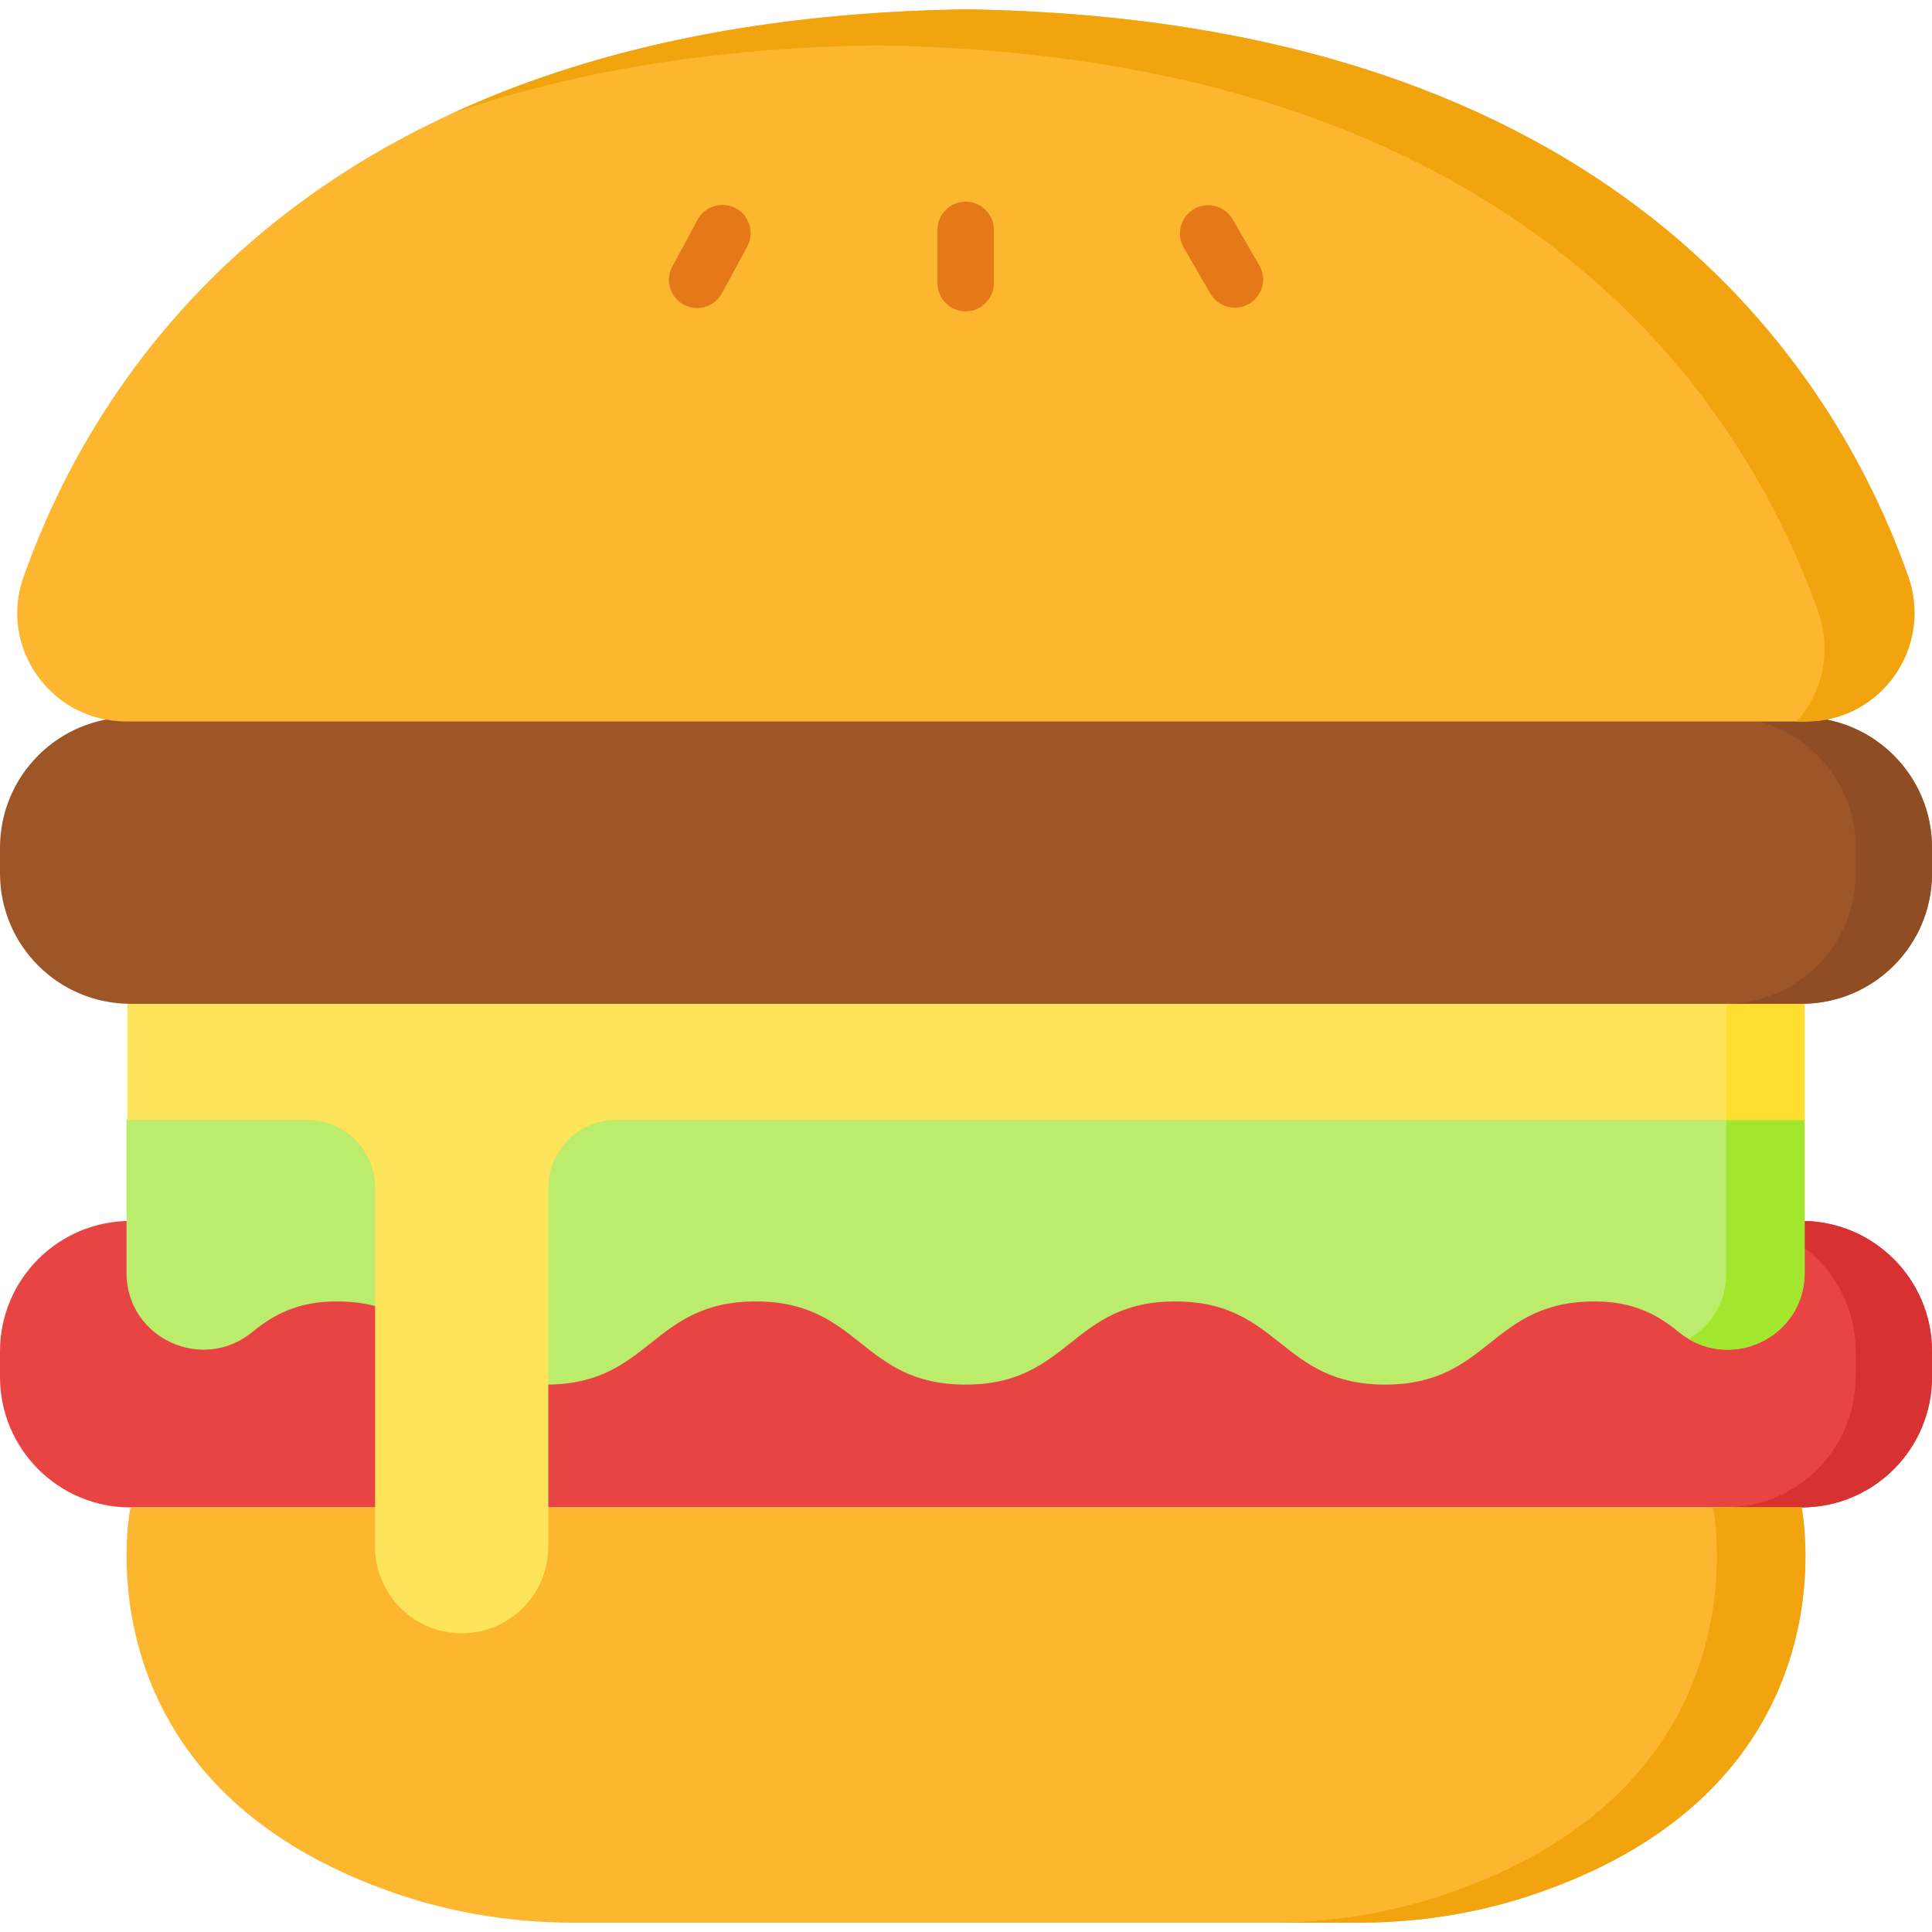 <svg width="21" height="21" viewBox="0 0 21 21" fill="none" xmlns="http://www.w3.org/2000/svg">
<g clip-path="url(#clip0)">
<path d="M19.582 16.385H1.418C0.635 16.385 0 15.75 0 14.967V14.688C0 13.905 0.635 13.271 1.418 13.271H19.582C20.365 13.271 21 13.905 21 14.688V14.967C21 15.75 20.365 16.385 19.582 16.385Z" fill="#E94444"/>
<path d="M21 14.688V14.967C21 15.751 20.365 16.385 19.582 16.385H18.753C19.536 16.385 20.17 15.751 20.17 14.967V14.688C20.17 13.905 19.536 13.271 18.753 13.271H19.582C20.365 13.271 21 13.905 21 14.688Z" fill="#D83131"/>
<path d="M19.582 16.385H10.5H1.418C1.418 16.385 0.791 19.41 4.356 20.6C4.967 20.804 5.604 20.899 6.244 20.899H10.5H14.757C15.396 20.899 16.034 20.804 16.644 20.6C20.209 19.41 19.582 16.385 19.582 16.385Z" fill="#FDB62F"/>
<path d="M16.644 20.6C16.033 20.804 15.396 20.899 14.756 20.899H13.794C14.434 20.899 15.071 20.804 15.682 20.6C19.246 19.41 18.62 16.386 18.62 16.386H19.582C19.582 16.386 20.209 19.41 16.644 20.6Z" fill="#F2A40F"/>
<path d="M19.615 13.835C19.615 14.543 18.793 14.927 18.246 14.478C18.021 14.293 17.756 14.146 17.335 14.146C16.195 14.146 16.195 15.05 15.055 15.05C13.915 15.05 13.915 14.146 12.775 14.146C11.635 14.146 11.635 15.05 10.495 15.05C9.355 15.05 9.355 14.146 8.215 14.146C7.075 14.146 7.075 15.05 5.935 15.05C4.795 15.05 4.795 14.146 3.655 14.146C3.235 14.146 2.969 14.293 2.745 14.477C2.198 14.927 1.375 14.543 1.375 13.835V12.16H19.615V13.835H19.615Z" fill="#BBEC6C"/>
<path d="M19.616 12.16V13.835C19.616 14.498 18.895 14.876 18.355 14.554C18.594 14.415 18.765 14.159 18.765 13.835V12.16H19.616Z" fill="#A2E62E"/>
<path d="M1.385 10.818V12.173H3.34C3.747 12.173 4.077 12.502 4.077 12.909V16.811C4.077 17.331 4.498 17.753 5.018 17.753C5.538 17.753 5.96 17.331 5.96 16.811V12.909C5.96 12.502 6.29 12.173 6.697 12.173H19.616V10.818H1.385Z" fill="#FEE45A"/>
<path d="M18.765 10.818H19.616V12.173H18.765V10.818Z" fill="#FEDF30"/>
<path d="M19.582 10.911H1.418C0.635 10.911 0 10.276 0 9.493V9.214C0 8.431 0.635 7.796 1.418 7.796H19.582C20.365 7.796 21 8.431 21 9.214V9.493C21 10.276 20.365 10.911 19.582 10.911Z" fill="#9E5528"/>
<path d="M21 9.214V9.493C21 10.276 20.365 10.91 19.582 10.91H18.753C19.536 10.91 20.17 10.276 20.17 9.493V9.214C20.17 8.431 19.536 7.796 18.753 7.796H19.582C20.365 7.796 21 8.431 21 9.214Z" fill="#904D24"/>
<path d="M10.5 0.102C3.419 0.204 1.04 4.045 0.254 6.277C-0.015 7.042 0.559 7.842 1.37 7.842H10.5H19.63C20.447 7.842 21.013 7.034 20.741 6.264C19.951 4.03 17.567 0.204 10.5 0.102Z" fill="#FDB62F"/>
<path d="M19.63 7.842H19.529C19.804 7.536 19.917 7.089 19.764 6.655C18.974 4.421 16.59 0.595 9.523 0.493C7.695 0.519 6.18 0.795 4.925 1.228C6.348 0.574 8.169 0.135 10.5 0.102C17.567 0.204 19.951 4.03 20.741 6.264C21.013 7.034 20.447 7.842 19.63 7.842Z" fill="#F2A40F"/>
<path d="M7.577 3.349C7.528 3.349 7.478 3.337 7.432 3.312C7.283 3.232 7.227 3.046 7.308 2.897L7.583 2.388C7.663 2.239 7.849 2.183 7.998 2.264C8.147 2.345 8.203 2.531 8.122 2.68L7.847 3.188C7.792 3.291 7.686 3.349 7.577 3.349Z" fill="#E57917"/>
<path d="M10.496 3.384C10.327 3.384 10.19 3.246 10.19 3.077V2.499C10.19 2.33 10.327 2.192 10.496 2.192C10.665 2.192 10.803 2.33 10.803 2.499V3.077C10.803 3.246 10.665 3.384 10.496 3.384Z" fill="#E57917"/>
<path d="M13.423 3.344C13.317 3.344 13.214 3.29 13.157 3.192L12.867 2.692C12.782 2.545 12.832 2.357 12.979 2.272C13.125 2.187 13.313 2.237 13.398 2.384L13.688 2.884C13.773 3.03 13.723 3.218 13.576 3.303C13.528 3.331 13.475 3.344 13.423 3.344Z" fill="#E57917"/>
</g>
<defs>
<clipPath>
<rect width="21" height="21" fill="white"/>
</clipPath>
</defs>
</svg>
